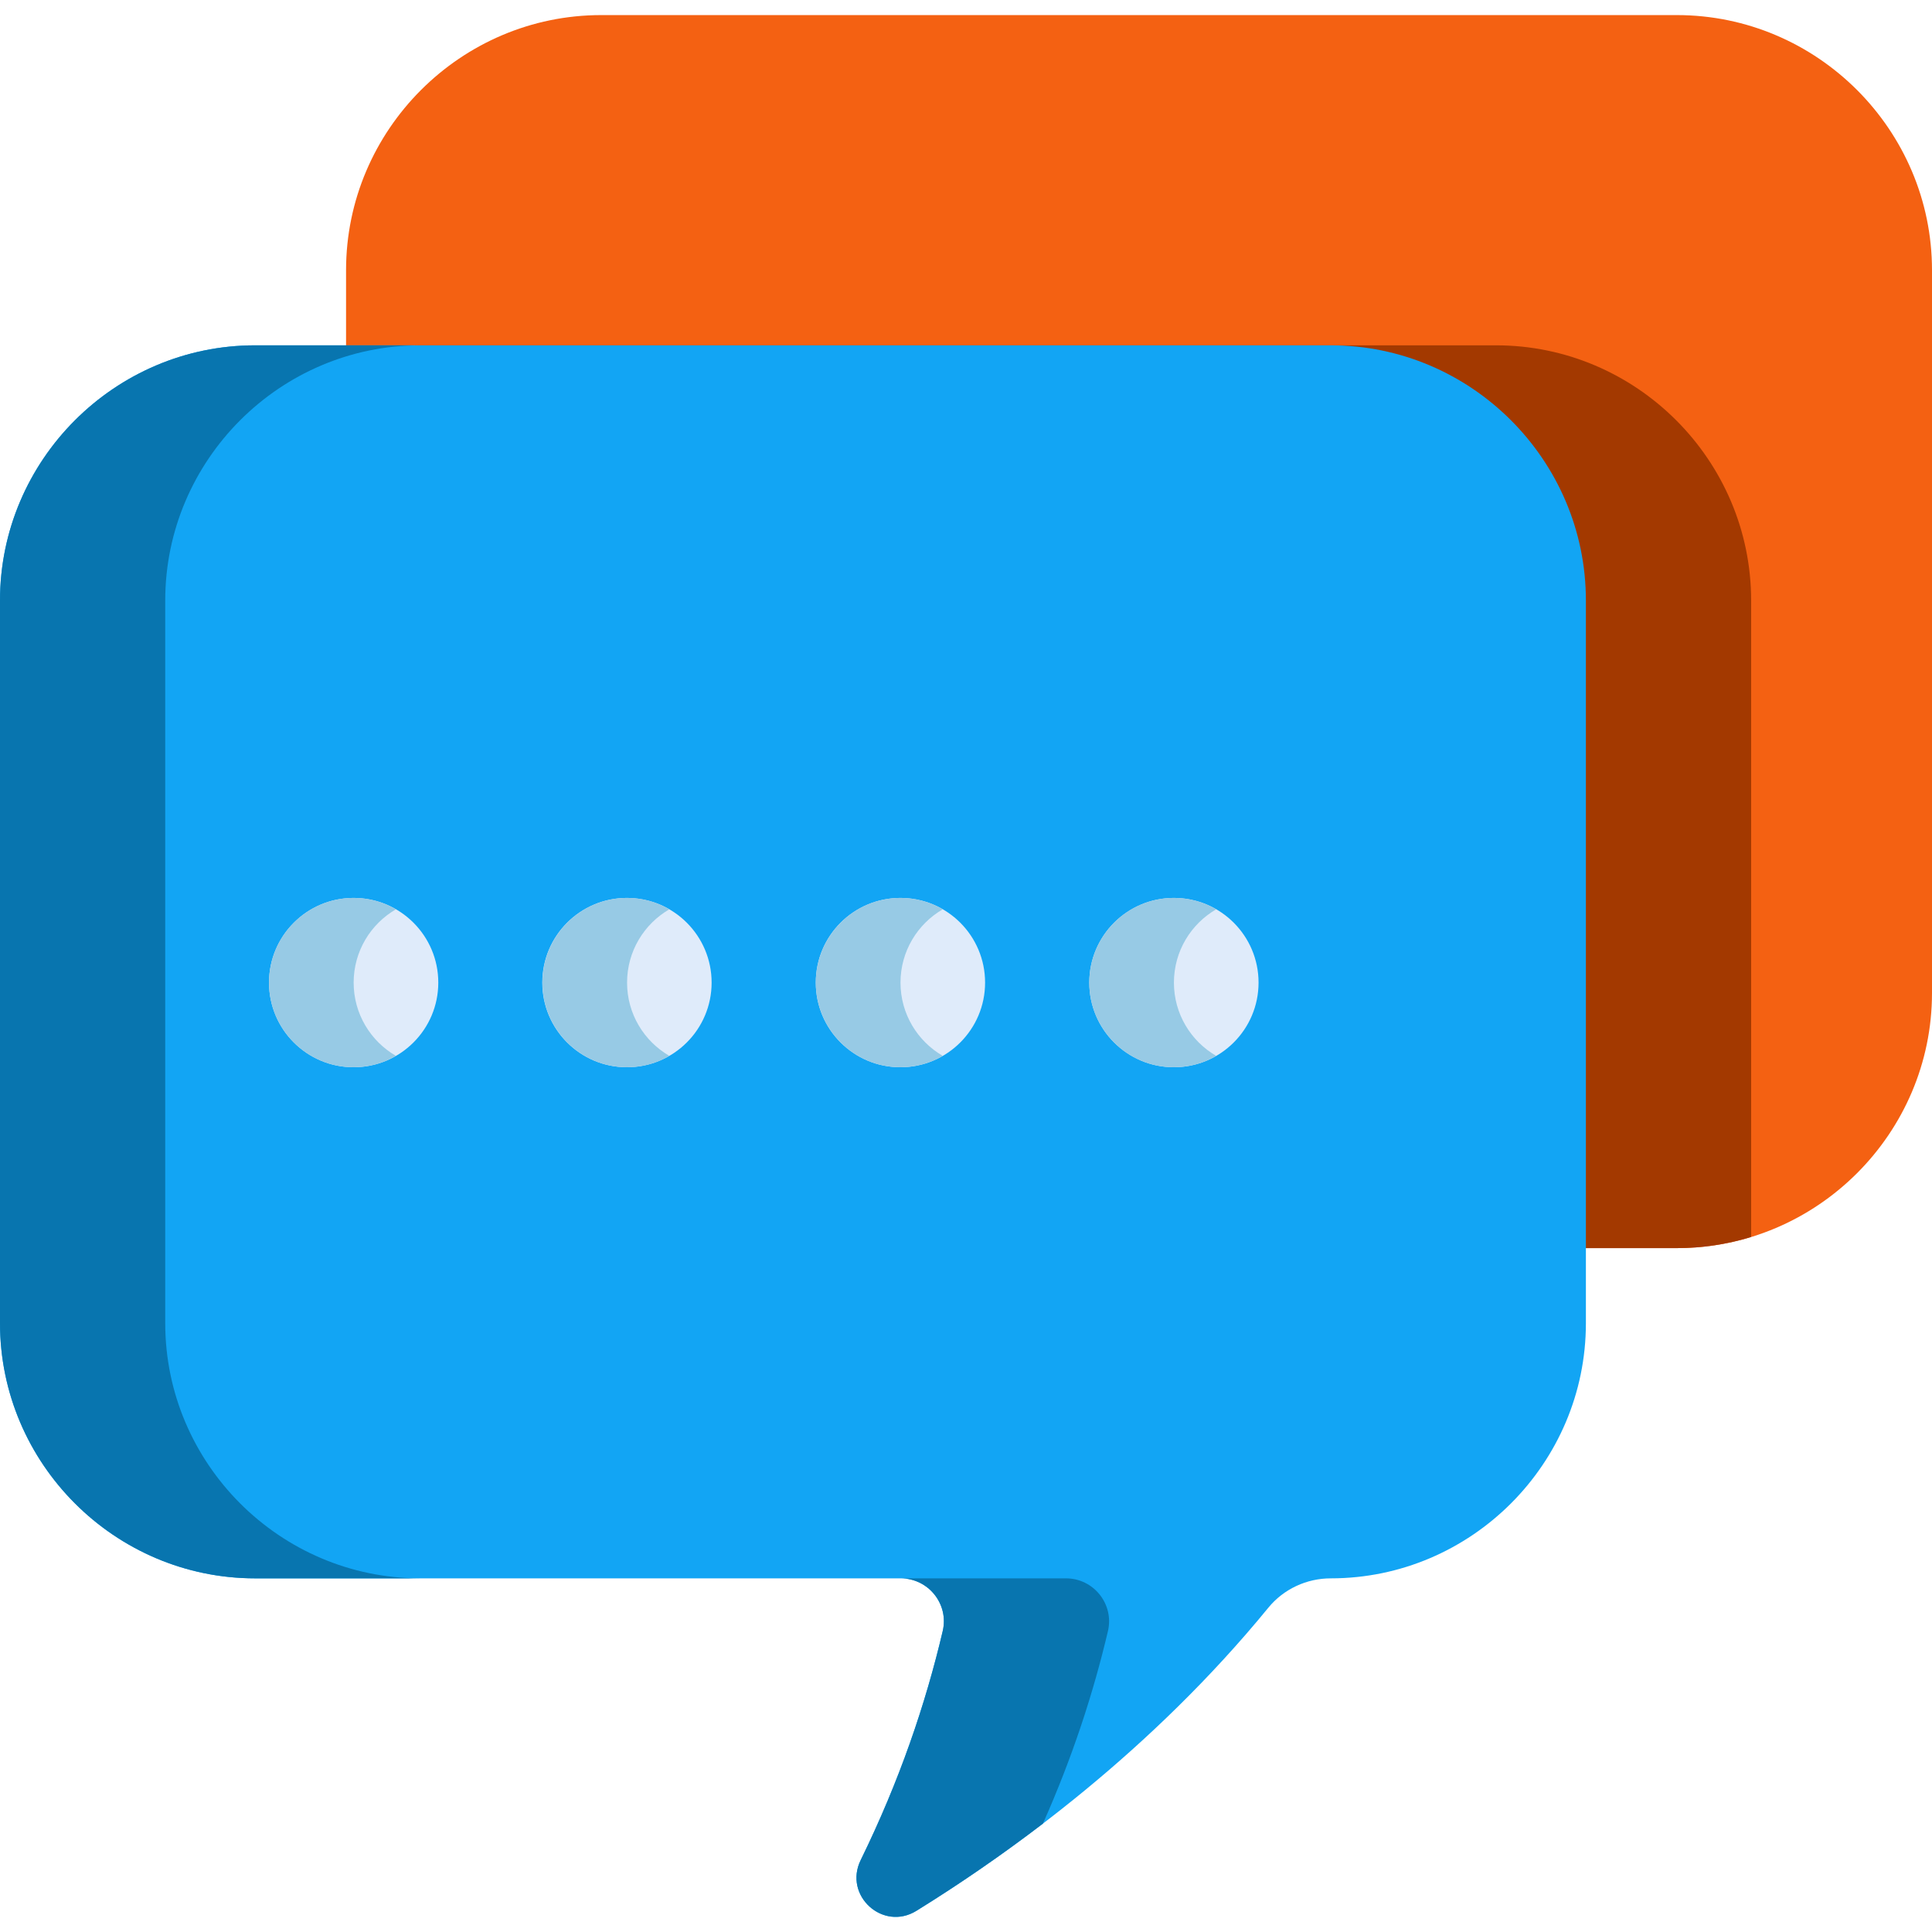 <svg width="42" height="42" viewBox="0 0 42 42" fill="none" xmlns="http://www.w3.org/2000/svg">
<g clip-path="url(#clip0_5676_2432)">
<path d="M36.454 0.328H13.069C10.019 0.328 7.523 2.823 7.523 5.874V7.761H28.677C31.727 7.761 34.223 10.256 34.223 13.306V27.133H36.454C39.504 27.133 42 24.637 42 21.587V5.874C42 2.823 39.504 0.328 36.454 0.328Z" fill="#F46112"/>
<path d="M32.522 7.507H9.137C8.59 7.507 8.046 7.588 7.523 7.749V7.761H28.677C31.727 7.761 34.223 10.256 34.223 13.306V27.133H36.454C37.001 27.133 37.545 27.051 38.068 26.891V13.053C38.068 10.003 35.572 7.507 32.522 7.507Z" fill="#A33900"/>
<path d="M28.931 7.507H5.546C2.496 7.507 0 10.003 0 13.053V28.766C0 31.816 2.496 34.312 5.546 34.312H19.581C20.183 34.312 20.632 34.872 20.494 35.457C20.122 37.042 19.553 38.718 18.711 40.436C18.332 41.207 19.193 41.991 19.923 41.539C22.036 40.232 25.041 38.044 27.572 34.951C27.905 34.544 28.405 34.312 28.931 34.312C31.981 34.312 34.476 31.816 34.476 28.766V13.053C34.476 10.003 31.981 7.507 28.931 7.507Z" fill="#12A5F4"/>
<path d="M24.086 35.457C24.223 34.872 23.774 34.312 23.173 34.312H19.581C20.183 34.312 20.632 34.872 20.494 35.457C20.122 37.042 19.553 38.718 18.711 40.436C18.332 41.207 19.193 41.991 19.923 41.539C20.87 40.953 21.787 40.32 22.672 39.644C23.314 38.203 23.771 36.797 24.086 35.457ZM3.592 28.766V13.053C3.592 10.003 6.087 7.507 9.137 7.507H5.546C2.496 7.507 0 10.003 0 13.053V28.766C0 31.816 2.496 34.312 5.546 34.312H9.137C6.087 34.312 3.592 31.816 3.592 28.766Z" fill="#0875AF"/>
<path d="M7.688 23.201C8.704 23.201 9.528 22.377 9.528 21.361C9.528 20.344 8.704 19.52 7.688 19.52C6.672 19.52 5.848 20.344 5.848 21.361C5.848 22.377 6.672 23.201 7.688 23.201Z" fill="#DFEBFA"/>
<path d="M13.629 23.201C14.646 23.201 15.47 22.377 15.47 21.361C15.47 20.344 14.646 19.52 13.629 19.52C12.613 19.52 11.789 20.344 11.789 21.361C11.789 22.377 12.613 23.201 13.629 23.201Z" fill="#DFEBFA"/>
<path d="M19.575 23.201C20.591 23.201 21.415 22.377 21.415 21.361C21.415 20.344 20.591 19.52 19.575 19.52C18.558 19.52 17.734 20.344 17.734 21.361C17.734 22.377 18.558 23.201 19.575 23.201Z" fill="#DFEBFA"/>
<path d="M25.52 23.201C26.536 23.201 27.36 22.377 27.36 21.361C27.36 20.344 26.536 19.52 25.52 19.52C24.504 19.52 23.68 20.344 23.68 21.361C23.68 22.377 24.504 23.201 25.52 23.201Z" fill="#DFEBFA"/>
<path d="M7.688 21.361C7.688 20.68 8.058 20.085 8.608 19.767C8.329 19.605 8.011 19.52 7.688 19.52C6.672 19.52 5.848 20.344 5.848 21.361C5.848 22.377 6.672 23.201 7.688 23.201C8.011 23.201 8.329 23.116 8.608 22.954C8.058 22.636 7.688 22.042 7.688 21.361ZM13.632 21.361C13.632 20.68 14.002 20.085 14.552 19.767C14.273 19.605 13.955 19.52 13.632 19.52C12.616 19.52 11.792 20.344 11.792 21.361C11.792 22.377 12.616 23.201 13.632 23.201C13.967 23.201 14.281 23.111 14.552 22.954C14.002 22.636 13.632 22.042 13.632 21.361ZM19.576 21.361C19.576 20.68 19.946 20.085 20.496 19.767C20.216 19.605 19.899 19.52 19.576 19.52C18.559 19.52 17.735 20.344 17.735 21.361C17.735 22.377 18.559 23.201 19.576 23.201C19.899 23.201 20.216 23.116 20.496 22.954C19.946 22.636 19.576 22.042 19.576 21.361ZM25.52 21.361C25.52 20.68 25.89 20.085 26.44 19.767C26.16 19.605 25.843 19.52 25.52 19.52C24.503 19.52 23.68 20.344 23.68 21.361C23.68 22.377 24.503 23.201 25.52 23.201C25.843 23.201 26.16 23.116 26.44 22.954C25.89 22.636 25.52 22.042 25.52 21.361Z" fill="#97CAE5"/>
</g>
<defs>
<clipPath id="clip0_5676_2432">
<rect width="42" height="42" fill="white"/>
</clipPath>
</defs>
</svg>
